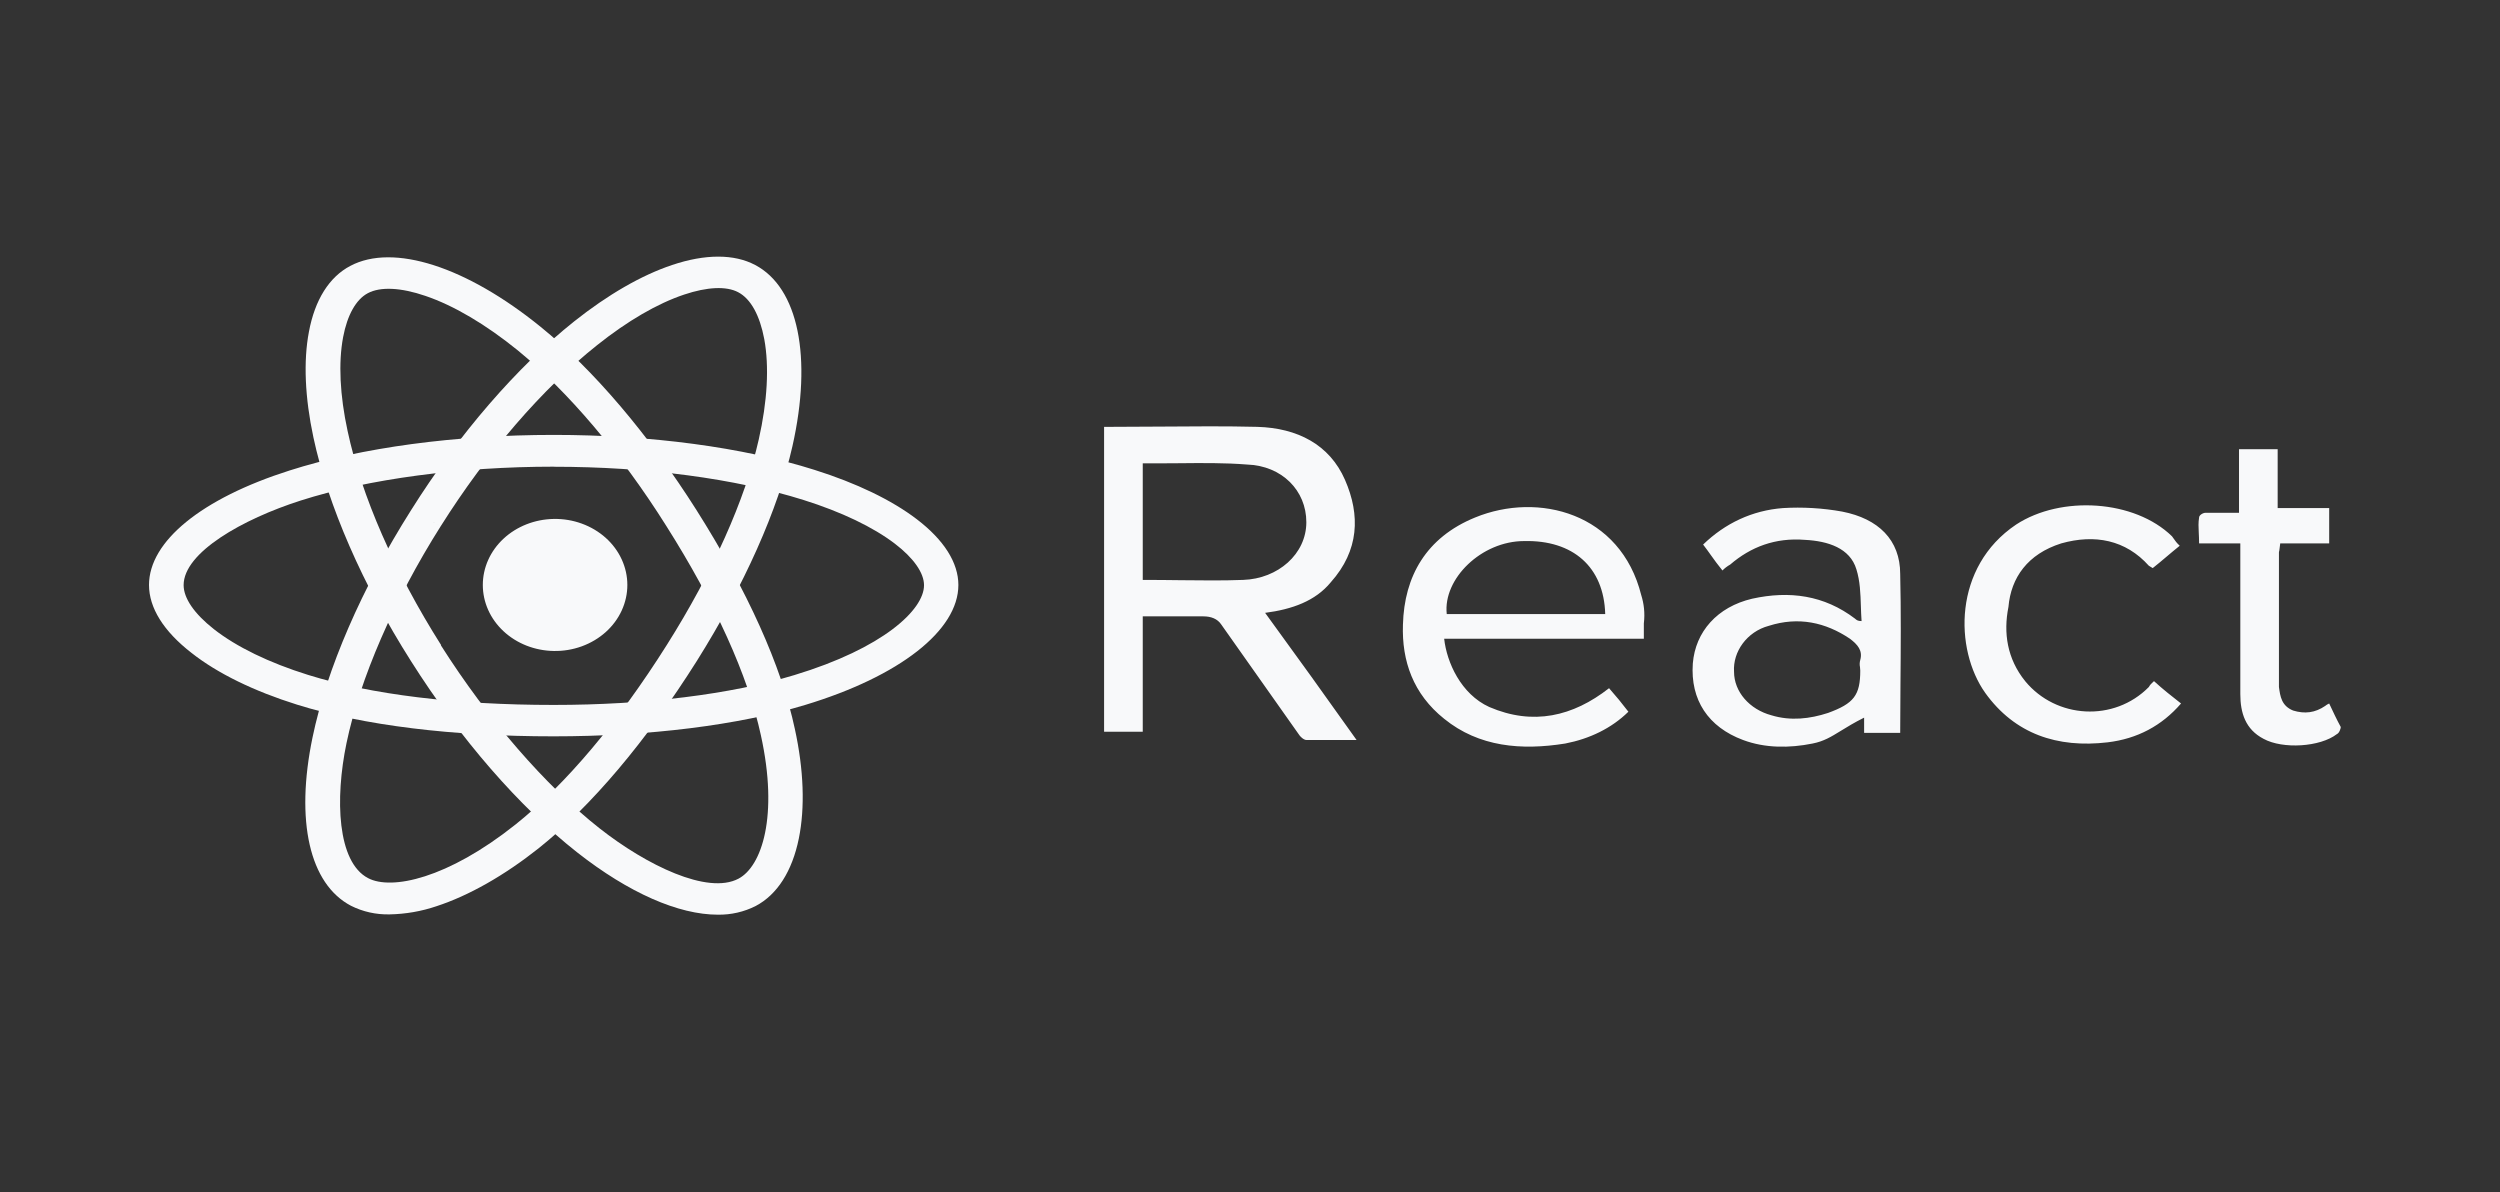 <svg width="151" height="72" viewBox="0 0 151 72" fill="none" xmlns="http://www.w3.org/2000/svg">
<rect x="0" y="0" width="151" height="72" fill="#333333" stroke="none"/>
<g clip-path="url(#clip0_16_447)">
<path d="M33.443 39.319C34.023 39.33 34.6 39.234 35.139 39.038C35.678 38.842 36.169 38.55 36.584 38.179C36.998 37.808 37.327 37.364 37.551 36.876C37.776 36.387 37.892 35.862 37.892 35.332C37.892 34.801 37.776 34.276 37.551 33.788C37.327 33.299 36.998 32.855 36.584 32.484C36.169 32.113 35.678 31.821 35.139 31.625C34.6 31.429 34.023 31.333 33.443 31.344C32.3 31.364 31.211 31.793 30.411 32.538C29.61 33.284 29.162 34.287 29.162 35.332C29.162 36.376 29.61 37.379 30.411 38.125C31.211 38.871 32.3 39.3 33.443 39.319Z" fill="#F8F9FA"/>
<path d="M33.443 44.475C27.312 44.475 21.951 43.815 17.94 42.56C15.347 41.749 13.126 40.668 11.566 39.434C9.883 38.128 9 36.718 9 35.332C9 32.697 12.171 30.112 17.48 28.421C21.829 27.031 27.501 26.268 33.443 26.268C39.271 26.268 44.864 27.009 49.195 28.38C51.725 29.176 53.861 30.206 55.37 31.358C57.016 32.612 57.886 33.987 57.886 35.334C57.886 38.073 54.342 40.85 48.634 42.578C44.591 43.802 39.196 44.475 33.443 44.475ZM33.443 28.187C27.814 28.187 22.245 28.927 18.167 30.231C14.655 31.354 11.091 33.37 11.091 35.341C11.091 36.133 11.735 37.069 12.913 37.997C14.285 39.074 16.257 40.031 18.614 40.766C22.412 41.951 27.527 42.578 33.443 42.578C38.98 42.578 44.141 41.939 47.977 40.776C53.35 39.15 55.811 36.827 55.811 35.347C55.811 34.606 55.186 33.706 54.048 32.837C52.731 31.833 50.823 30.919 48.531 30.198C44.408 28.905 39.055 28.192 33.453 28.192L33.443 28.187Z" fill="#F8F9FA"/>
<path d="M23.527 55.229C22.713 55.247 21.907 55.067 21.194 54.706C18.695 53.39 17.829 49.59 18.877 44.54C19.736 40.399 21.848 35.529 24.819 30.83C27.719 26.21 31.23 22.158 34.682 19.411C36.703 17.806 38.734 16.629 40.592 16.007C42.601 15.332 44.341 15.332 45.615 16.007C48.216 17.377 49.076 21.571 47.863 26.951C47.004 30.758 44.948 35.366 42.085 39.927C39.023 44.781 35.717 48.694 32.525 51.243C30.442 52.892 28.311 54.099 26.362 54.736C25.454 55.044 24.496 55.211 23.527 55.229ZM25.716 31.307L26.619 31.783C23.809 36.225 21.731 41.015 20.927 44.895C20.23 48.244 20.366 52.068 22.234 53.04C23.64 53.781 27.024 53.079 31.147 49.792C34.169 47.377 37.324 43.635 40.273 38.959C43.038 34.58 45.011 30.171 45.827 26.552C46.351 24.239 46.468 22.138 46.161 20.479C45.891 19.052 45.351 18.048 44.581 17.648C43.872 17.273 42.712 17.326 41.324 17.792C39.704 18.333 37.896 19.388 36.065 20.848C32.77 23.466 29.418 27.34 26.62 31.783L25.716 31.307Z" fill="#F8F9FA"/>
<path d="M43.356 55.247C40.99 55.247 37.984 53.939 34.856 51.48C31.362 48.73 27.796 44.632 24.821 39.927C21.901 35.325 19.807 30.524 18.93 26.418C18.417 24.016 18.32 21.81 18.659 20.039C19.018 18.109 19.885 16.727 21.162 16.059C23.758 14.683 28.165 16.099 32.658 19.744C35.845 22.329 39.186 26.26 42.067 30.808C45.138 35.663 47.2 40.23 48.009 44.03C48.549 46.499 48.628 48.788 48.249 50.646C47.847 52.62 46.948 54.033 45.644 54.722C44.945 55.078 44.156 55.259 43.356 55.247ZM26.63 38.978C29.45 43.422 32.943 47.457 36.217 50.034C39.045 52.255 42.739 54.06 44.605 53.072C46.008 52.331 47.036 49.303 45.956 44.404C45.179 40.809 43.2 36.438 40.244 31.767C37.496 27.392 34.294 23.639 31.283 21.17C29.349 19.6 27.415 18.455 25.692 17.871C24.21 17.364 22.975 17.305 22.218 17.708C21.507 18.083 20.976 19.026 20.725 20.36C20.433 21.906 20.526 23.873 20.996 26.037C21.829 29.942 23.837 34.53 26.642 38.962L26.63 38.978Z" fill="#F8F9FA"/>
<path fill-rule="evenodd" clip-rule="evenodd" d="M80.381 35.167C82.092 33.249 82.171 31.114 81.237 28.982C80.304 26.848 78.359 25.852 75.945 25.782C74.023 25.734 72.068 25.75 70.122 25.766C69.153 25.773 68.188 25.781 67.232 25.781H66.687V44.197H69.022V37.228H72.678C73.144 37.228 73.534 37.371 73.768 37.726L78.436 44.339C78.514 44.481 78.746 44.695 78.902 44.695H81.937C80.114 42.125 78.272 39.565 76.413 37.016C78.048 36.802 79.447 36.305 80.381 35.167ZM99.132 35.949C97.889 30.972 92.909 29.692 89.095 31.257C86.138 32.465 84.816 34.811 84.738 37.726C84.661 39.93 85.361 41.922 87.228 43.415C89.329 45.121 91.896 45.333 94.541 44.909C96.02 44.623 97.343 43.983 98.355 42.988C97.985 42.501 97.595 42.028 97.187 41.567C95.008 43.273 92.598 43.841 89.952 42.703C88.239 41.922 87.383 40.002 87.228 38.58H99.288V37.656C99.366 37.016 99.288 36.447 99.132 35.949ZM107.692 30.688C108.859 30.616 110.104 30.688 111.271 30.901C113.45 31.328 114.772 32.607 114.772 34.669C114.825 36.892 114.807 39.213 114.788 41.364C114.78 42.38 114.772 43.357 114.772 44.267H112.593V43.345C112 43.642 111.564 43.91 111.192 44.139C110.59 44.509 110.155 44.776 109.481 44.909C108.082 45.193 106.603 45.193 105.279 44.695C103.18 43.913 102.09 42.277 102.246 40.074C102.401 38.153 103.723 36.66 105.824 36.163C108.082 35.665 110.183 35.949 112.049 37.371C112.126 37.442 112.205 37.514 112.439 37.514C112.416 37.209 112.407 36.906 112.397 36.606C112.373 35.848 112.349 35.096 112.126 34.385C111.739 33.105 110.415 32.679 109.014 32.607C107.225 32.465 105.745 33.033 104.502 34.101C104.328 34.198 104.171 34.318 104.036 34.457C103.767 34.13 103.55 33.827 103.34 33.534C103.185 33.316 103.034 33.104 102.868 32.891C104.191 31.611 105.826 30.83 107.692 30.688ZM124.498 32.821C126.522 32.251 128.389 32.607 129.79 34.171L130.024 34.313C130.307 34.092 130.568 33.87 130.844 33.637C131.096 33.424 131.358 33.202 131.656 32.963C131.472 32.795 131.384 32.67 131.28 32.519C131.25 32.477 131.221 32.435 131.19 32.394C128.934 30.19 124.498 29.904 121.774 31.683C117.962 34.243 118.041 39.22 119.908 41.851C121.697 44.339 124.266 45.193 127.299 44.837C129.089 44.623 130.568 43.841 131.735 42.491C131.19 42.064 130.645 41.638 130.101 41.14C129.945 41.282 129.868 41.353 129.79 41.495C127.689 43.627 124.188 43.414 122.319 41.14C121.23 39.788 120.997 38.226 121.31 36.659C121.464 34.883 122.476 33.461 124.498 32.821ZM140.449 42.632C140.449 42.632 140.527 42.562 140.683 42.491C140.917 42.989 141.149 43.487 141.383 43.911C141.383 43.985 141.305 44.269 141.149 44.339C140.138 45.121 137.88 45.263 136.715 44.623C135.626 44.055 135.315 43.059 135.315 41.922V32.822H132.825C132.825 32.559 132.813 32.345 132.804 32.155C132.788 31.828 132.775 31.572 132.825 31.259C132.825 31.115 133.057 30.973 133.212 30.973H135.236V27.132H137.571V30.688H140.683V32.821H137.726C137.673 33.294 137.657 33.326 137.651 33.337C137.648 33.342 137.648 33.342 137.648 33.389V41.495C137.726 42.064 137.803 42.633 138.504 42.916C139.204 43.13 139.827 43.059 140.449 42.633V42.632ZM69.022 27.987V35.026C69.839 35.026 70.597 35.035 71.318 35.044C72.66 35.059 73.875 35.073 75.09 35.026C77.191 34.956 78.903 33.462 78.903 31.541C78.903 29.623 77.424 28.13 75.324 28.058C73.978 27.951 72.59 27.965 71.225 27.979C70.771 27.983 70.323 27.987 69.877 27.987H69.022ZM92.053 32.681C89.484 32.681 87.15 34.956 87.383 37.088H96.955C96.876 34.244 95.009 32.609 92.051 32.681H92.053ZM112.343 40.287C112.352 40.359 112.36 40.429 112.36 40.501C112.36 41.995 111.971 42.493 110.415 43.061C109.325 43.417 108.159 43.559 106.992 43.203C105.669 42.847 104.736 41.781 104.736 40.573C104.657 39.364 105.513 38.154 106.835 37.8C108.625 37.23 110.259 37.586 111.738 38.581C112.205 38.937 112.516 39.292 112.36 39.861C112.32 40.001 112.313 40.146 112.343 40.287Z" fill="#F8F9FA"/>
</g>
<defs>
<clipPath id="clip0_16_447">
<rect width="133" height="41" fill="white" transform="translate(9 15.5)"/>
</clipPath>
</defs>
</svg>
